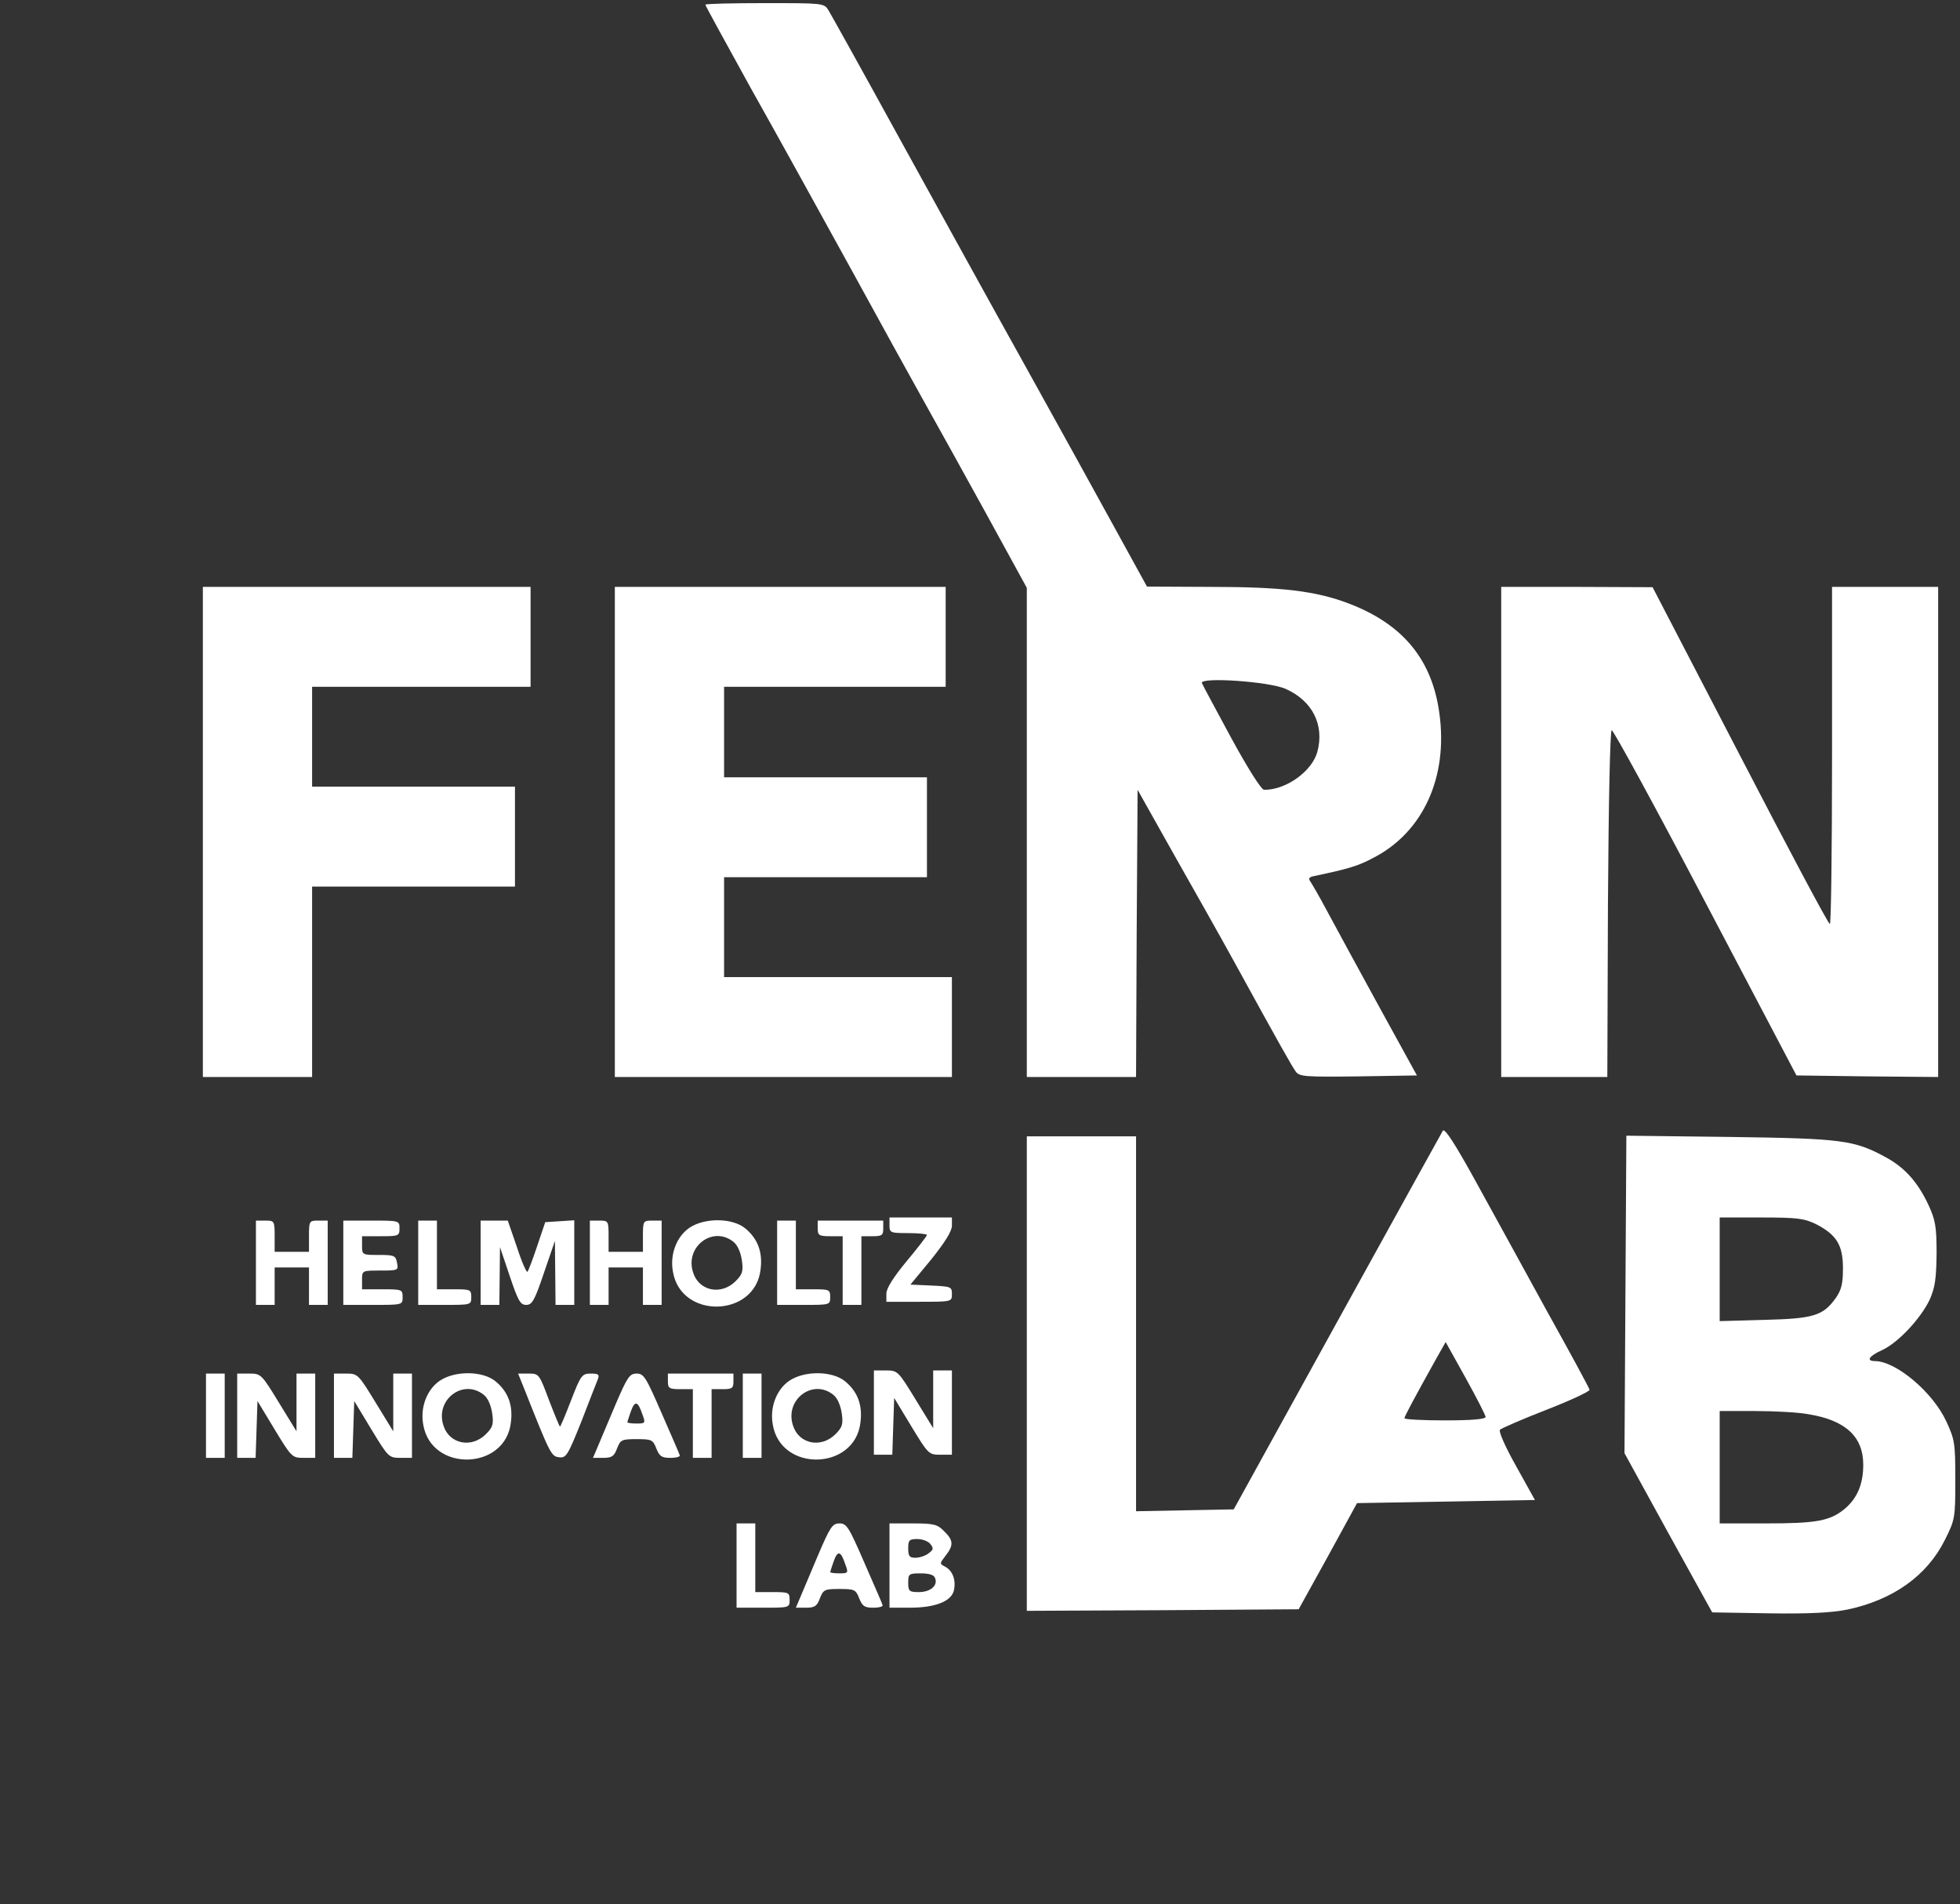 <?xml version="1.0" standalone="no"?>
<!DOCTYPE svg PUBLIC "-//W3C//DTD SVG 20010904//EN"
 "http://www.w3.org/TR/2001/REC-SVG-20010904/DTD/svg10.dtd">
<svg version="1.0" xmlns="http://www.w3.org/2000/svg"
 width="628pt" height="610pt" viewBox="0 0 628 610"
 preserveAspectRatio="xMidYMid meet">

<rect x="0" y="0" width="628" height="610" fill="#333333" stroke="none"/>

<g transform="translate(0,610) scale(0.1,-0.1)"
fill="white" stroke="none">
<path d="M2260 6085 c0 -3 66 -123 146 -268 81 -144 223 -401 317 -572 93
-170 200 -364 237 -430 37 -66 127 -228 199 -359 l131 -239 0 -784 0 -783 175
0 175 0 2 460 3 460 114 -203 c63 -111 151 -267 195 -347 147 -268 185 -335
198 -353 12 -16 31 -17 201 -15 l187 3 -121 220 c-66 121 -141 258 -166 305
-25 47 -50 90 -55 97 -7 9 -3 14 14 17 109 23 140 32 190 59 158 82 238 258
210 461 -23 173 -117 287 -291 353 -105 40 -214 53 -441 53 l-205 1 -105 191
c-58 106 -188 341 -289 523 -101 181 -280 506 -398 720 -118 215 -221 400
-229 413 -14 22 -18 22 -204 22 -105 0 -190 -2 -190 -5z m1860 -2192 c85 -38
124 -115 101 -201 -17 -63 -101 -123 -171 -122 -9 1 -51 67 -105 166 -49 91
-92 170 -94 176 -7 20 217 5 269 -19z"/>
<path d="M650 3435 l0 -785 175 0 175 0 0 305 0 305 325 0 325 0 0 160 0 160
-325 0 -325 0 0 160 0 160 350 0 350 0 0 160 0 160 -525 0 -525 0 0 -785z"/>
<path d="M1970 3435 l0 -785 540 0 540 0 0 160 0 160 -365 0 -365 0 0 160 0
160 325 0 325 0 0 160 0 160 -325 0 -325 0 0 145 0 145 355 0 355 0 0 160 0
160 -530 0 -530 0 0 -785z"/>
<path d="M4810 3435 l0 -785 170 0 170 0 2 555 c2 335 7 555 12 556 5 1 141
-248 301 -553 l291 -553 227 -3 227 -2 0 785 0 785 -170 0 -170 0 0 -540 c0
-297 -3 -540 -7 -540 -5 0 -134 243 -288 540 l-280 539 -242 1 -243 0 0 -785z"/>
<path d="M4623 2478 c-4 -7 -157 -283 -339 -613 l-331 -600 -156 -3 -157 -3 0
601 0 600 -175 0 -175 0 0 -760 0 -760 436 2 435 3 94 170 93 170 285 5 285 5
-60 108 c-35 62 -57 112 -52 117 5 5 72 34 149 64 77 30 139 59 138 64 -1 6
-63 120 -137 253 -73 134 -177 322 -229 417 -65 118 -98 169 -104 160z m137
-917 c0 -7 -45 -11 -130 -11 -71 0 -130 3 -130 7 0 6 33 67 102 191 l30 53 64
-115 c35 -63 64 -120 64 -125z"/>
<path d="M5208 1953 l-3 -508 140 -255 141 -255 181 -3 c130 -2 202 2 252 12
147 31 256 109 313 224 32 64 33 70 33 192 0 117 -2 129 -29 187 -43 93 -160
192 -228 193 -30 0 -20 16 22 35 51 23 124 101 153 162 17 39 21 66 22 148 0
87 -4 107 -26 155 -34 73 -76 120 -137 153 -101 55 -139 60 -499 65 l-332 4
-3 -509z m612 225 c65 -34 85 -67 85 -141 0 -49 -5 -69 -23 -95 -41 -57 -71
-66 -229 -70 l-143 -4 0 166 0 166 133 0 c118 0 138 -3 177 -22z m-27 -608
c120 -19 177 -72 177 -162 0 -62 -19 -107 -59 -141 -47 -39 -90 -47 -253 -47
l-148 0 0 180 0 180 113 0 c61 0 138 -4 170 -10z"/>
<path d="M2850 2175 c0 -24 3 -25 60 -25 33 0 60 -3 60 -6 0 -3 -29 -41 -65
-84 -43 -52 -65 -87 -65 -104 l0 -26 105 0 c105 0 105 0 105 25 0 23 -3 24
-66 27 l-67 3 67 81 c44 55 66 90 66 108 l0 26 -100 0 -100 0 0 -25z"/>
<path d="M820 2055 l0 -135 30 0 30 0 0 60 0 60 55 0 55 0 0 -60 0 -60 30 0
30 0 0 135 0 135 -30 0 c-29 0 -30 -1 -30 -50 l0 -50 -55 0 -55 0 0 50 c0 49
-1 50 -30 50 l-30 0 0 -135z"/>
<path d="M1100 2055 l0 -135 95 0 c95 0 95 0 95 25 0 24 -2 25 -65 25 l-65 0
0 30 c0 30 0 30 59 30 57 0 58 1 53 25 -4 23 -9 25 -58 25 -53 0 -54 0 -54 30
l0 30 60 0 c57 0 60 1 60 25 0 25 -1 25 -90 25 l-90 0 0 -135z"/>
<path d="M1340 2055 l0 -135 85 0 c84 0 85 0 85 25 0 24 -3 25 -55 25 l-55 0
0 110 0 110 -30 0 -30 0 0 -135z"/>
<path d="M1540 2055 l0 -135 30 0 30 0 1 93 1 92 31 -92 c27 -80 34 -93 53
-93 19 0 27 14 57 103 l35 102 1 -102 1 -103 30 0 30 0 0 136 0 135 -47 -3
-46 -3 -26 -77 c-14 -42 -28 -79 -31 -82 -3 -3 -19 33 -34 80 l-29 84 -43 0
-44 0 0 -135z"/>
<path d="M1890 2055 l0 -135 30 0 30 0 0 60 0 60 55 0 55 0 0 -60 0 -60 30 0
30 0 0 135 0 135 -30 0 c-29 0 -30 -1 -30 -50 l0 -50 -55 0 -55 0 0 50 c0 49
-1 50 -30 50 l-30 0 0 -135z"/>
<path d="M2209 2167 c-41 -28 -63 -85 -53 -140 25 -154 264 -148 281 7 7 55
-9 98 -49 131 -41 34 -130 35 -179 2z m141 -45 c13 -10 23 -33 27 -59 5 -35 2
-45 -20 -67 -46 -46 -117 -32 -136 27 -28 83 63 152 129 99z"/>
<path d="M2490 2055 l0 -135 85 0 c84 0 85 0 85 25 0 24 -3 25 -55 25 l-55 0
0 110 0 110 -30 0 -30 0 0 -135z"/>
<path d="M2620 2165 c0 -22 4 -25 40 -25 l40 0 0 -110 0 -110 30 0 30 0 0 110
0 110 35 0 c31 0 35 3 35 25 l0 25 -105 0 -105 0 0 -25z"/>
<path d="M2800 1575 l0 -135 30 0 29 0 3 91 3 91 55 -91 c54 -89 56 -91 93
-91 l37 0 0 135 0 135 -30 0 -30 0 0 -92 0 -93 -57 93 c-55 90 -57 92 -94 92
l-39 0 0 -135z"/>
<path d="M660 1565 l0 -135 30 0 30 0 0 135 0 135 -30 0 -30 0 0 -135z"/>
<path d="M760 1565 l0 -135 30 0 29 0 3 91 3 91 55 -91 c54 -89 56 -91 93 -91
l37 0 0 135 0 135 -30 0 -30 0 0 -92 0 -93 -57 93 c-55 90 -57 92 -94 92 l-39
0 0 -135z"/>
<path d="M1070 1565 l0 -135 30 0 29 0 3 91 3 91 55 -91 c54 -89 56 -91 93
-91 l37 0 0 135 0 135 -30 0 -30 0 0 -92 0 -93 -57 93 c-55 90 -57 92 -94 92
l-39 0 0 -135z"/>
<path d="M1409 1677 c-41 -28 -63 -85 -53 -140 25 -154 264 -148 281 7 7 55
-9 98 -49 131 -41 34 -130 35 -179 2z m141 -45 c13 -10 23 -33 27 -59 5 -35 2
-45 -20 -67 -46 -46 -117 -32 -136 27 -28 83 63 152 129 99z"/>
<path d="M1677 1658 c86 -217 89 -223 114 -226 23 -3 28 5 72 115 25 65 49
126 53 136 5 14 1 17 -23 17 -28 0 -32 -5 -63 -85 -18 -47 -34 -85 -36 -85 -1
0 -17 38 -35 85 -31 83 -32 85 -65 85 l-34 0 17 -42z"/>
<path d="M1971 1598 c-24 -57 -50 -118 -57 -135 l-14 -33 33 0 c27 0 35 5 44
30 11 28 15 30 63 30 48 0 52 -2 63 -30 10 -25 17 -30 45 -30 19 0 32 4 30 8
-1 5 -28 66 -58 135 -50 115 -57 127 -80 127 -23 0 -30 -11 -69 -102z m87 -28
c11 -29 10 -30 -19 -30 -16 0 -29 2 -29 4 0 1 5 17 11 34 13 37 23 34 37 -8z"/>
<path d="M2140 1675 c0 -22 4 -25 40 -25 l40 0 0 -110 0 -110 30 0 30 0 0 110
0 110 35 0 c31 0 35 3 35 25 l0 25 -105 0 -105 0 0 -25z"/>
<path d="M2380 1565 l0 -135 30 0 30 0 0 135 0 135 -30 0 -30 0 0 -135z"/>
<path d="M2529 1677 c-41 -28 -63 -85 -53 -140 25 -154 264 -148 281 7 7 55
-9 98 -49 131 -41 34 -130 35 -179 2z m141 -45 c13 -10 23 -33 27 -59 5 -35 2
-45 -20 -67 -46 -46 -117 -32 -136 27 -28 83 63 152 129 99z"/>
<path d="M2360 1085 l0 -135 85 0 c84 0 85 0 85 25 0 24 -3 25 -55 25 l-55 0
0 110 0 110 -30 0 -30 0 0 -135z"/>
<path d="M2621 1118 c-24 -57 -50 -118 -57 -135 l-14 -33 33 0 c27 0 35 5 44
30 11 28 15 30 63 30 48 0 52 -2 63 -30 10 -25 17 -30 45 -30 19 0 32 4 30 8
-1 5 -28 66 -58 135 -50 115 -57 127 -80 127 -23 0 -30 -11 -69 -102z m87 -28
c11 -29 10 -30 -19 -30 -16 0 -29 2 -29 4 0 1 5 17 11 34 13 37 23 34 37 -8z"/>
<path d="M2850 1085 l0 -135 65 0 c81 0 132 20 141 54 8 33 -3 64 -27 77 -19
10 -19 10 1 36 26 33 25 49 -5 78 -21 22 -33 25 -100 25 l-75 0 0 -135z m131
69 c11 -14 10 -18 -6 -30 -10 -8 -29 -14 -42 -14 -19 0 -23 5 -23 30 0 26 3
30 29 30 16 0 35 -7 42 -16z m15 -109 c10 -24 -15 -45 -52 -45 -31 0 -34 3
-34 30 0 28 2 30 40 30 27 0 43 -5 46 -15z"/>
</g>
</svg>
